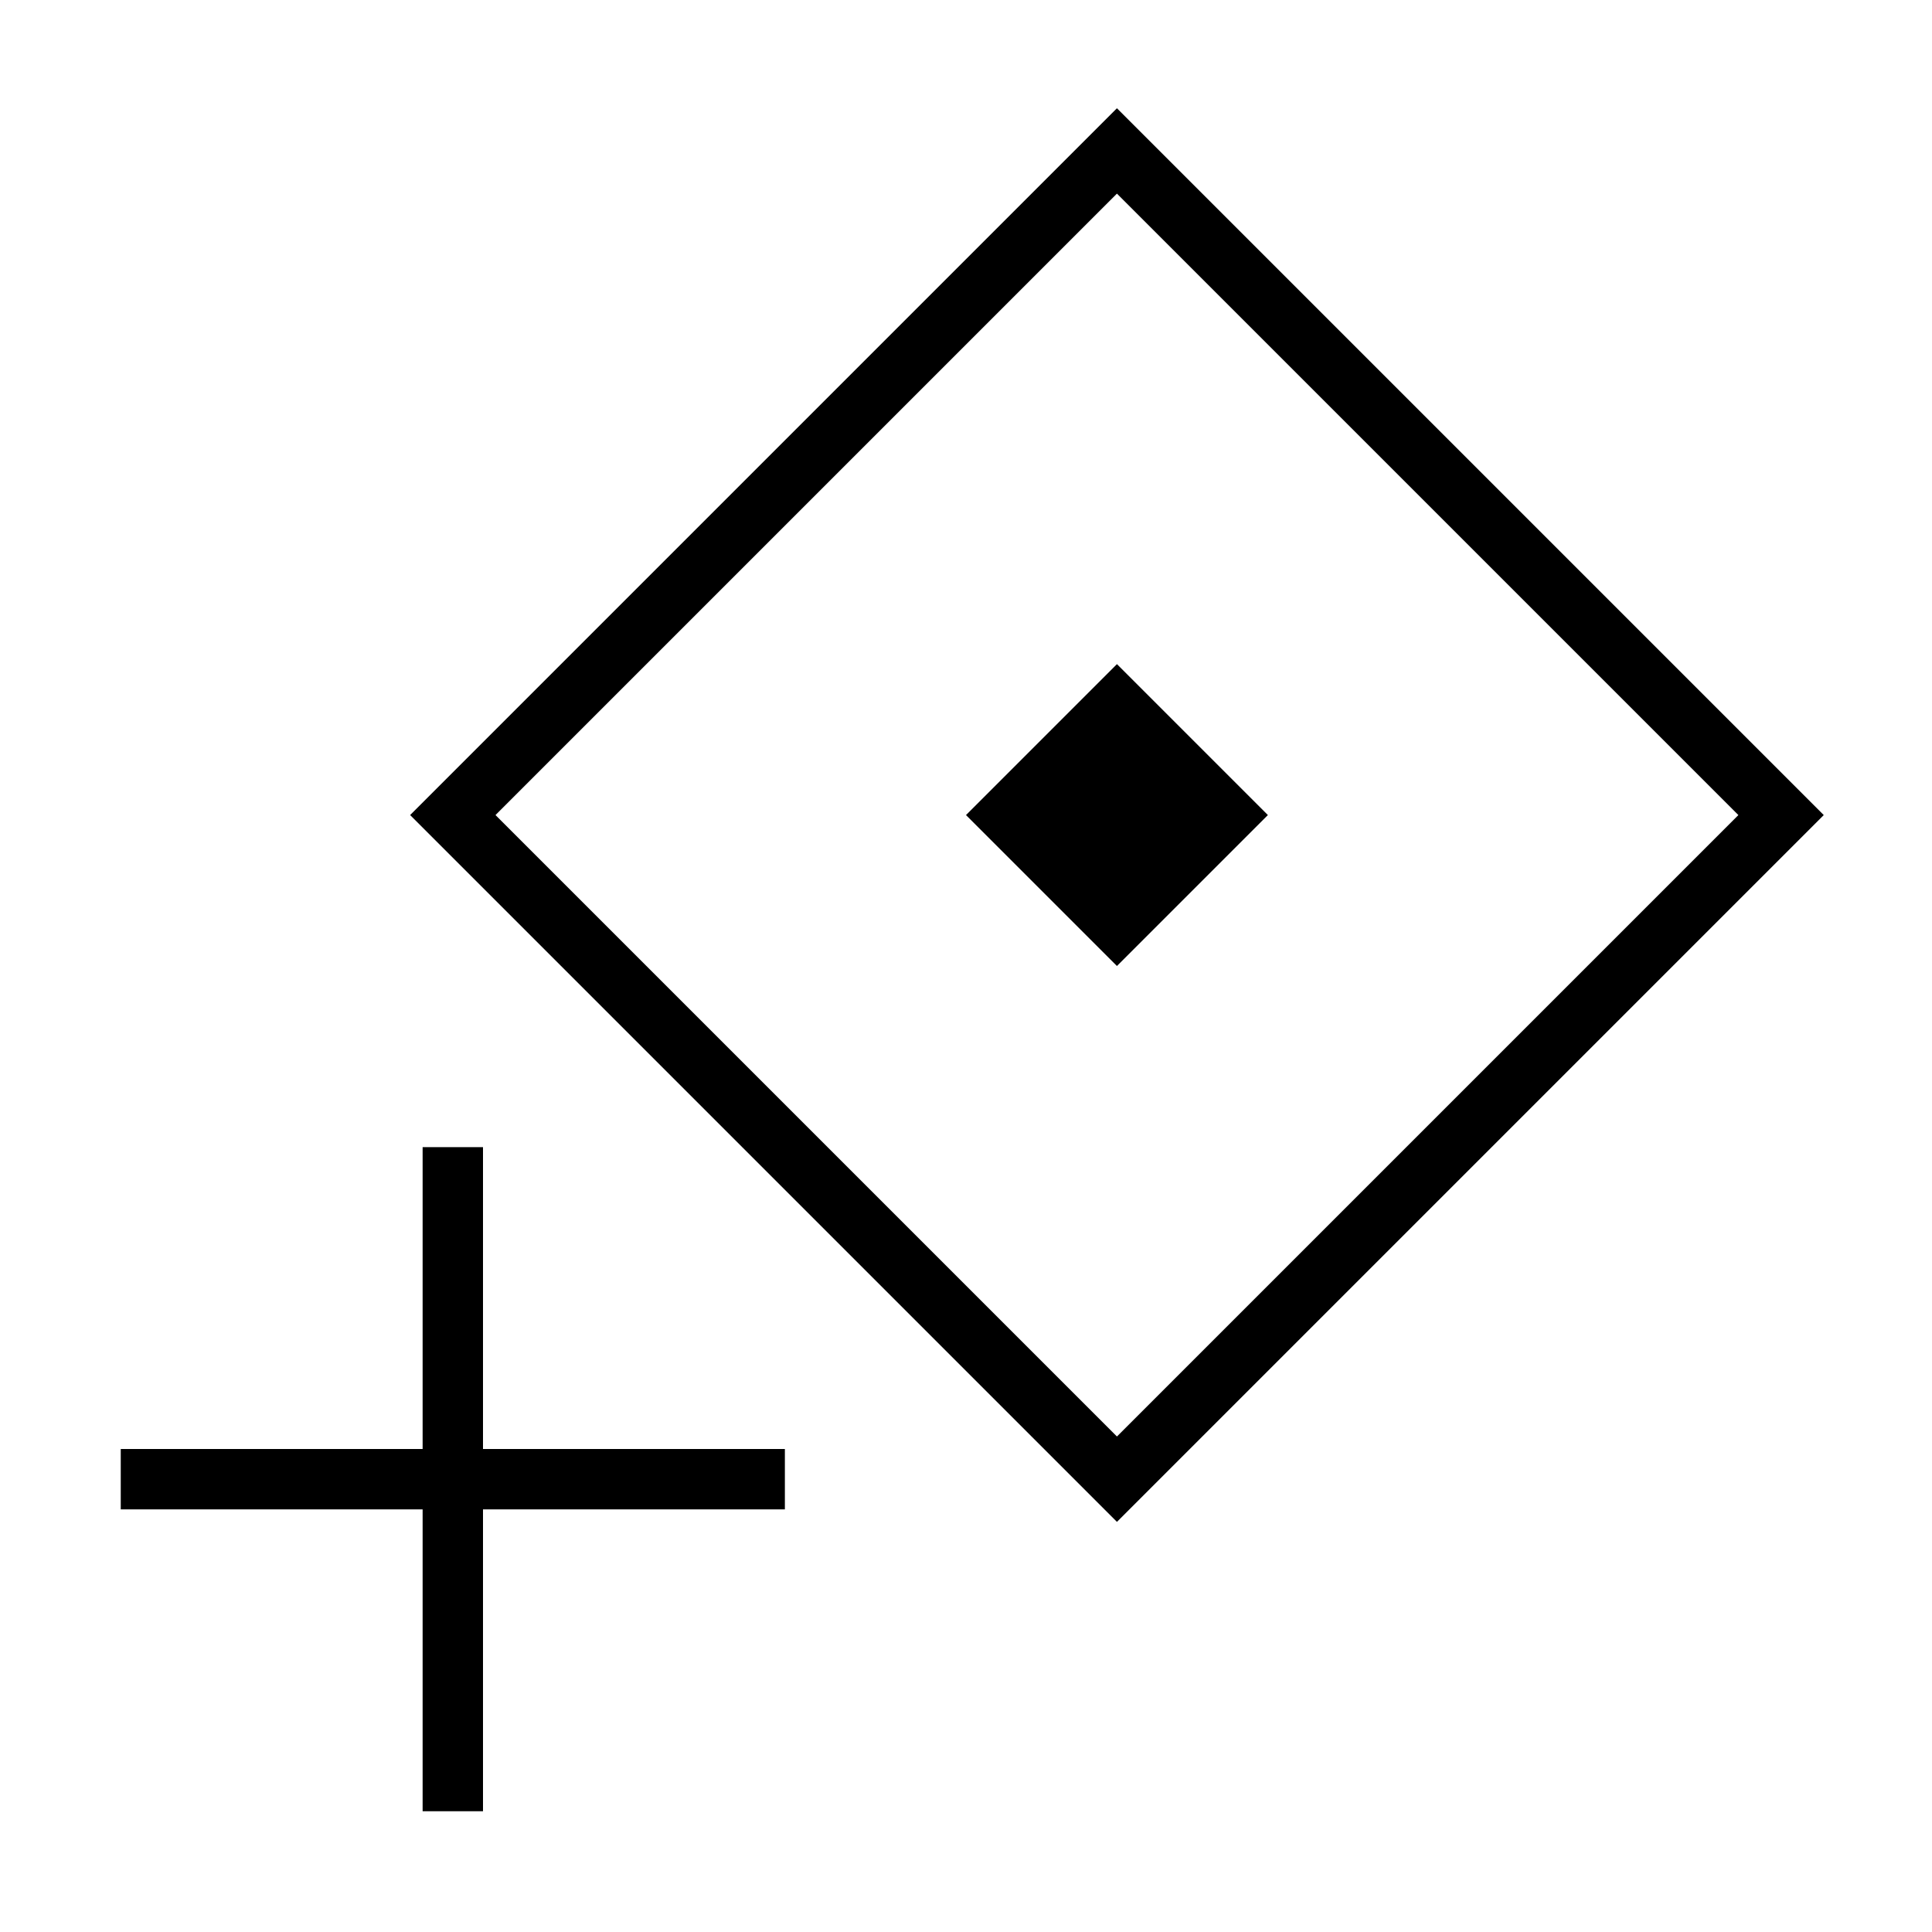 <svg xmlns="http://www.w3.org/2000/svg" viewBox="0 0 32 32"><path d="M8 24h5v1H8v5H7v-5H2v-1h5v-5h1zm10.5-13L16 13.5l2.5 2.5 2.5-2.5zm11.707 2.5L18.5 25.207 6.793 13.5 18.5 1.793zM18.5 23.793 28.793 13.5 18.5 3.207 8.207 13.5z"/><path fill="none" d="M0 0h32v32H0z"/></svg>